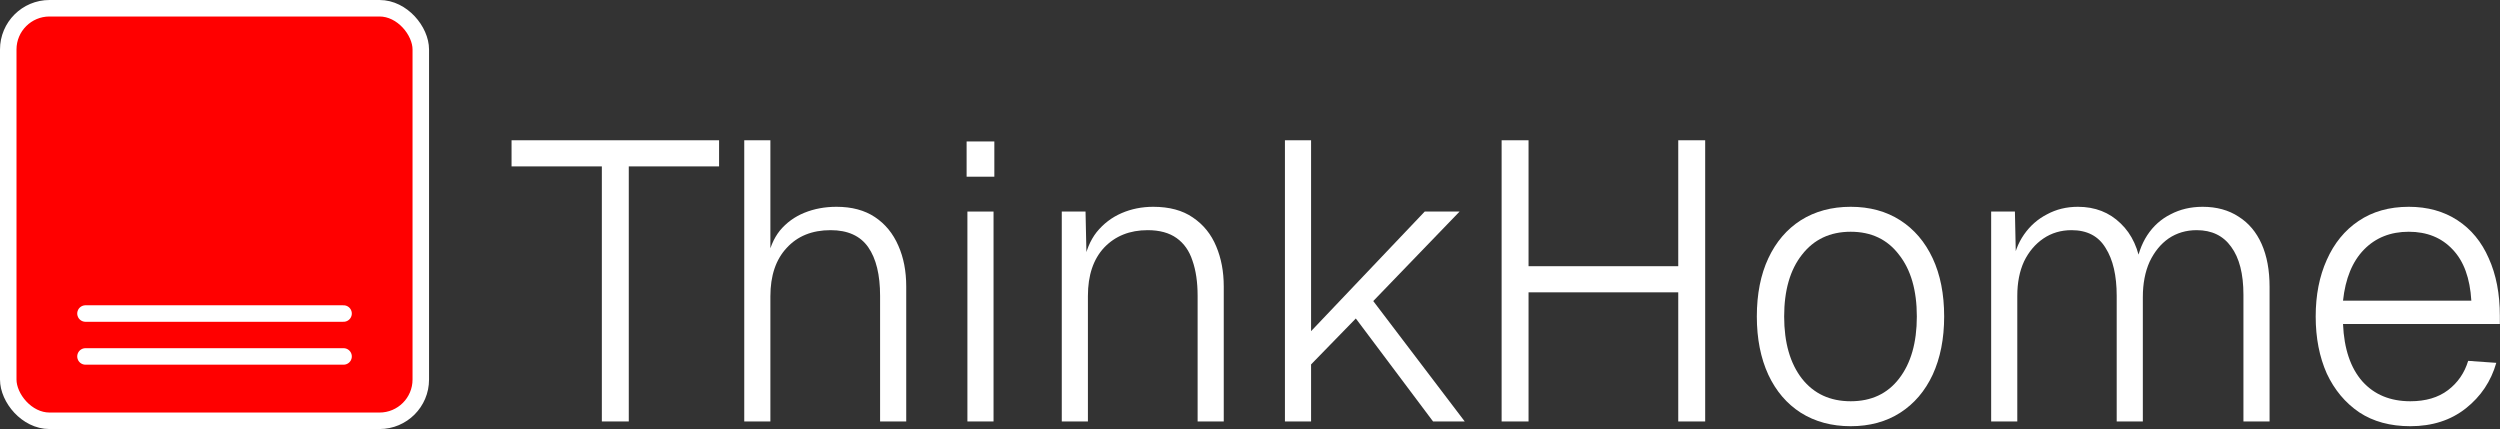 <svg xmlns="http://www.w3.org/2000/svg" width="303" height="52" viewBox="0 0 303 52" fill="none">
<rect x="0" y="0" width="303" height="52" fill="#333333" stroke="none"/>
<rect x="1" y="1" width="50" height="50" rx="5" stroke="#ffffff" stroke-width="2" fill="#ff0000"/>
<line x1="10.36" y1="38" x2="41.64" y2="38" stroke="#ffffff" stroke-width="2" stroke-linecap="round" fill="#ff0000"/>
<line x1="10.36" y1="43.2" x2="41.64" y2="43.2" stroke="#ffffff" stroke-width="2" stroke-linecap="round" fill="#ff0000"/>
<path d="M72.944 51.08V20.168H62V17H87.152V20.168H76.208V51.08H72.944Z" fill="#ffffff"/>
<path d="M90.203 51.08V17H93.371V31.688L92.987 31.64C93.243 30.136 93.755 28.904 94.523 27.944C95.323 26.984 96.315 26.264 97.499 25.784C98.683 25.304 99.979 25.064 101.387 25.064C103.243 25.064 104.795 25.48 106.043 26.312C107.291 27.144 108.235 28.296 108.875 29.768C109.515 31.208 109.835 32.856 109.835 34.712V51.08H106.667V35.864C106.667 33.304 106.187 31.336 105.227 29.96C104.267 28.584 102.747 27.896 100.667 27.896C98.427 27.896 96.651 28.616 95.339 30.056C94.027 31.464 93.371 33.416 93.371 35.912V51.08H90.203Z" fill="#ffffff"/>
<path d="M117.25 51.08V25.64H120.417V51.08H117.25ZM117.153 21.416V17.144H120.514V21.416H117.153Z" fill="#ffffff"/>
<path d="M128.687 51.08V25.64H131.567L131.711 32.312L131.327 32.024C131.583 30.456 132.111 29.16 132.911 28.136C133.743 27.112 134.751 26.344 135.935 25.832C137.119 25.32 138.399 25.064 139.775 25.064C141.727 25.064 143.327 25.496 144.575 26.36C145.855 27.224 146.799 28.392 147.407 29.864C148.015 31.304 148.319 32.92 148.319 34.712V51.08H145.151V35.864C145.151 34.2 144.943 32.776 144.527 31.592C144.143 30.408 143.503 29.496 142.607 28.856C141.711 28.216 140.543 27.896 139.103 27.896C136.927 27.896 135.167 28.6 133.823 30.008C132.511 31.416 131.855 33.368 131.855 35.864V51.08H128.687Z" fill="#ffffff"/>
<path d="M155.734 51.08V17H158.902V40.136L172.678 25.64H176.902L166.438 36.488L177.526 51.08H173.686L164.326 38.6L158.902 44.168V51.08H155.734Z" fill="#ffffff"/>
<path d="M181.996 51.08V17H185.26V33.464L183.724 32.264H204.94L203.404 33.464V17H206.668V51.08H203.404V34.184L204.94 35.432H183.724L185.26 34.184V51.08H181.996Z" fill="#ffffff"/>
<path d="M224.304 51.656C222 51.656 219.984 51.112 218.256 50.024C216.56 48.936 215.248 47.4 214.32 45.416C213.392 43.4 212.928 41.048 212.928 38.36C212.928 35.64 213.392 33.288 214.32 31.304C215.248 29.32 216.56 27.784 218.256 26.696C219.984 25.608 222 25.064 224.304 25.064C226.608 25.064 228.608 25.608 230.304 26.696C232 27.784 233.312 29.32 234.24 31.304C235.168 33.288 235.632 35.64 235.632 38.36C235.632 41.048 235.168 43.4 234.24 45.416C233.312 47.4 232 48.936 230.304 50.024C228.608 51.112 226.608 51.656 224.304 51.656ZM224.304 48.632C226.8 48.632 228.752 47.72 230.16 45.896C231.6 44.04 232.32 41.528 232.32 38.36C232.32 35.192 231.6 32.696 230.16 30.872C228.752 29.016 226.8 28.088 224.304 28.088C221.808 28.088 219.84 29.016 218.4 30.872C216.96 32.696 216.24 35.192 216.24 38.36C216.24 41.528 216.96 44.04 218.4 45.896C219.84 47.72 221.808 48.632 224.304 48.632Z" fill="#ffffff"/>
<path d="M241.328 51.08V25.64H244.208L244.352 32.504L243.92 32.12C244.112 30.712 244.576 29.48 245.312 28.424C246.048 27.368 246.976 26.552 248.096 25.976C249.216 25.368 250.464 25.064 251.84 25.064C253.92 25.064 255.648 25.736 257.024 27.08C258.4 28.392 259.232 30.216 259.52 32.552L258.848 32.456C259.072 30.92 259.536 29.608 260.24 28.52C260.976 27.4 261.92 26.552 263.072 25.976C264.224 25.368 265.52 25.064 266.96 25.064C268.656 25.064 270.112 25.464 271.328 26.264C272.544 27.032 273.472 28.136 274.112 29.576C274.752 31.016 275.072 32.744 275.072 34.76V51.08H271.904V35.72C271.904 33.192 271.408 31.256 270.416 29.912C269.456 28.568 268.064 27.896 266.24 27.896C264.96 27.896 263.824 28.232 262.832 28.904C261.872 29.576 261.104 30.52 260.528 31.736C259.984 32.952 259.712 34.376 259.712 36.008V51.08H256.544V35.864C256.544 33.4 256.096 31.464 255.2 30.056C254.336 28.616 252.96 27.896 251.072 27.896C249.792 27.896 248.656 28.232 247.664 28.904C246.672 29.576 245.888 30.504 245.312 31.688C244.768 32.872 244.496 34.264 244.496 35.864V51.08H241.328Z" fill="#ffffff"/>
<path d="M292.134 51.656C289.702 51.656 287.638 51.096 285.942 49.976C284.246 48.824 282.934 47.256 282.006 45.272C281.11 43.256 280.662 40.952 280.662 38.36C280.662 35.768 281.11 33.48 282.006 31.496C282.902 29.48 284.182 27.912 285.846 26.792C287.542 25.64 289.574 25.064 291.942 25.064C294.214 25.064 296.182 25.608 297.846 26.696C299.51 27.784 300.774 29.32 301.638 31.304C302.534 33.288 302.982 35.608 302.982 38.264V39.272H283.974C284.102 42.28 284.886 44.6 286.326 46.232C287.766 47.832 289.702 48.632 292.134 48.632C293.99 48.632 295.51 48.184 296.694 47.288C297.878 46.392 298.694 45.208 299.142 43.736L302.55 43.976C301.91 46.216 300.678 48.056 298.854 49.496C297.03 50.936 294.79 51.656 292.134 51.656ZM283.974 36.44H299.526C299.366 33.72 298.614 31.656 297.27 30.248C295.926 28.808 294.15 28.088 291.942 28.088C289.734 28.088 287.926 28.808 286.518 30.248C285.11 31.688 284.262 33.752 283.974 36.44Z" fill="#ffffff"/>
</svg>